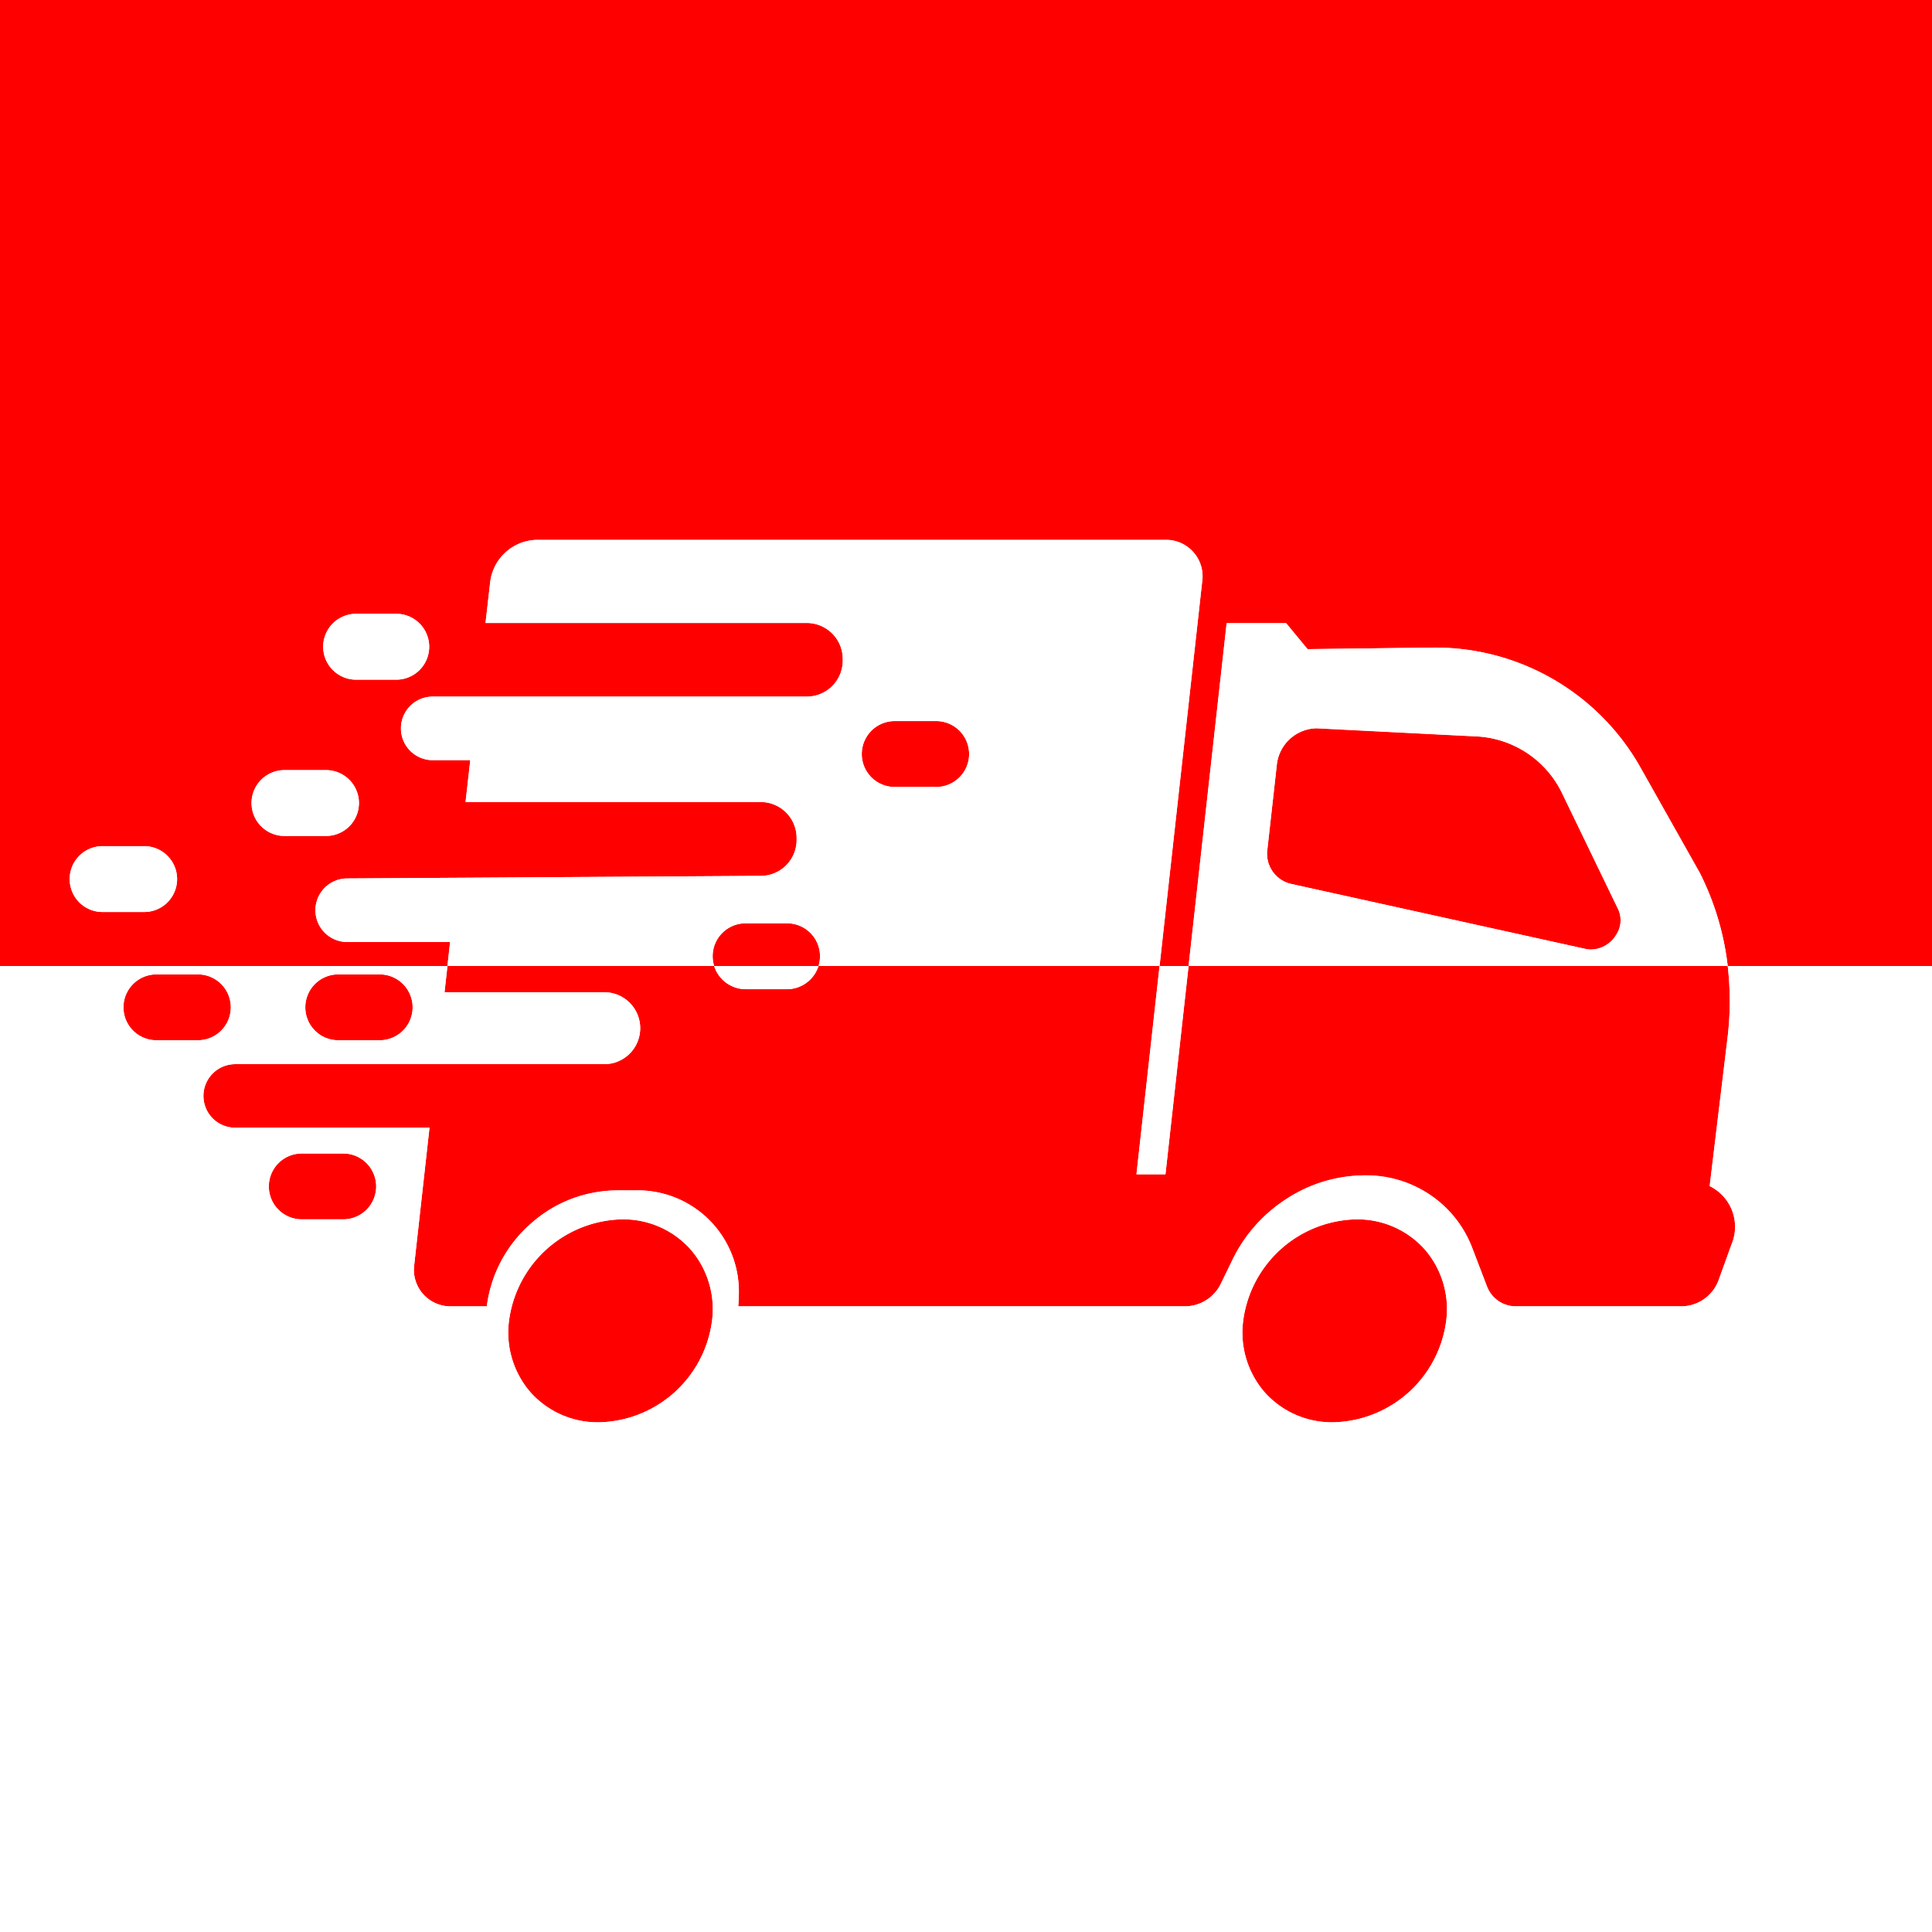 <svg xmlns="http://www.w3.org/2000/svg" xmlns:xlink="http://www.w3.org/1999/xlink" width="128" height="128" viewBox="0 0 128 128"><rect x="0" y="0" width="128" height="128" fill="#333333" stroke="none"/><defs><clipPath id="b"><rect width="128" height="128"/></clipPath></defs><g id="a" clip-path="url(#b)"><rect width="128" height="128" fill="#fff"/><path d="M84.341,353.231a5.969,5.969,0,0,1-4.524-1.955,6.038,6.038,0,0,1-1.454-4.768,7.719,7.719,0,0,1,7.473-6.723,5.971,5.971,0,0,1,4.527,1.956,6.035,6.035,0,0,1,1.452,4.767A7.721,7.721,0,0,1,84.341,353.231Zm-48.641,0a5.969,5.969,0,0,1-4.524-1.955,6.039,6.039,0,0,1-1.453-4.769,7.719,7.719,0,0,1,7.473-6.723,5.97,5.97,0,0,1,4.526,1.956,6.035,6.035,0,0,1,1.452,4.767A7.719,7.719,0,0,1,35.7,353.231Zm-7.448-7.684H25.906a2.421,2.421,0,0,1-2.461-2.759l1.01-9.075H11.583a2.105,2.105,0,0,1,0-4.21h24.45a2.382,2.382,0,1,0,0-4.765H25.451L25.644,323H-4V259H124v64H110.466a20.057,20.057,0,0,1-.014,4.766l-1.181,9.814a3,3,0,0,1,1.451,3.855l-.853,2.361a2.649,2.649,0,0,1-2.433,1.75H96.469a2.045,2.045,0,0,1-1.949-1.309l-.981-2.56a7.484,7.484,0,0,0-7.2-4.807,9.921,9.921,0,0,0-8.719,5.661l-.725,1.493a2.653,2.653,0,0,1-2.347,1.522H44.909c.028-.283.042-.57.042-.853a6.7,6.7,0,0,0-6.87-6.827H36.8a8.845,8.845,0,0,0-8.548,7.681ZM50.229,323H72.823l-1.53,13.8h1.921L74.746,323H72.823l2.823-25.459a2.416,2.416,0,0,0-2.446-2.774H31.553a3.179,3.179,0,0,0-3.073,2.774l-.313,2.732H49.46a2.385,2.385,0,0,1,2.375,2.389v.1a2.385,2.385,0,0,1-2.375,2.39H24.668a2.105,2.105,0,1,0,0,4.21h2.489l-.313,2.774H46.4a2.378,2.378,0,0,1,2.375,2.376v.142a2.378,2.378,0,0,1-2.375,2.375l-27.4.171a2.105,2.105,0,0,0,0,4.21H25.82L25.644,323H43.315a2.18,2.18,0,0,1,2.077-2.829h2.759A2.179,2.179,0,0,1,50.229,323Zm-6.914,0a2.2,2.2,0,0,0,2.077,1.537h2.759A2.2,2.2,0,0,0,50.229,323H43.315Zm31.431,0h35.72a18.393,18.393,0,0,0-1.849-6.171l-3.982-7.069a15.6,15.6,0,0,0-13.87-7.853h-.211l-7.923.1-1.422-1.722h-3.94ZM2.8,315.059a2.176,2.176,0,0,0-2.181,2.092v.178A2.175,2.175,0,0,0,2.8,319.422H5.552a2.181,2.181,0,0,0,0-4.362Zm12.043-5.037a2.181,2.181,0,0,0,0,4.362H17.6a2.181,2.181,0,1,0,0-4.362Zm4.7-10.356a2.182,2.182,0,0,0,0,4.363H22.3a2.182,2.182,0,0,0,0-4.363Zm-.806,40.118h-2.75a2.181,2.181,0,1,1,0-4.362h2.75a2.181,2.181,0,0,1,0,4.362Zm2.416-11.866h-2.75a2.181,2.181,0,1,1,0-4.362h2.75a2.181,2.181,0,0,1,0,4.362Zm-12.05,0H6.359a2.181,2.181,0,1,1,0-4.362h2.75a2.181,2.181,0,0,1,0,4.362Zm92.312-6.012h0a1.768,1.768,0,0,1-.385-.043l-19.472-4.3a2.047,2.047,0,0,1-1.593-2.3L80.6,309.6a2.705,2.705,0,0,1,2.6-2.351c.041,0,.084,0,.126,0l10.355.527a6.665,6.665,0,0,1,5.789,3.727l3.74,7.737a1.749,1.749,0,0,1-.145,1.709A1.99,1.99,0,0,1,101.42,321.906Zm-43.4-10.767H55.278a2.183,2.183,0,1,1,0-4.367h2.745a2.183,2.183,0,0,1,0,4.367Z" transform="translate(4 -259)" fill="red"/><path d="M124,351.233H-4v-64H25.644l-.193,1.738H36.033a2.382,2.382,0,1,1,0,4.765H11.583a2.105,2.105,0,1,0,0,4.21H24.455l-1.01,9.075a2.421,2.421,0,0,0,2.461,2.759h2.347a8.657,8.657,0,0,1,2.861-5.43A8.53,8.53,0,0,1,36.8,302.1h1.281a6.7,6.7,0,0,1,6.87,6.827c0,.28-.014.567-.042.853H74.551a2.653,2.653,0,0,0,2.347-1.522l.725-1.493a10.066,10.066,0,0,1,3.613-4.106,9.384,9.384,0,0,1,5.106-1.555,7.9,7.9,0,0,1,4.409,1.3,7.337,7.337,0,0,1,2.788,3.507l.981,2.561a2.045,2.045,0,0,0,1.949,1.309h10.966a2.649,2.649,0,0,0,2.433-1.75l.853-2.361a3,3,0,0,0-1.451-3.855L110.452,292a20.06,20.06,0,0,0,.014-4.767H124v64ZM85.836,304.017a7.719,7.719,0,0,0-7.473,6.723,6.038,6.038,0,0,0,1.454,4.768,5.969,5.969,0,0,0,4.524,1.955,7.721,7.721,0,0,0,7.474-6.724,6.035,6.035,0,0,0-1.452-4.767A5.971,5.971,0,0,0,85.836,304.017Zm-48.64,0a7.719,7.719,0,0,0-7.473,6.723,6.039,6.039,0,0,0,1.453,4.769,5.969,5.969,0,0,0,4.524,1.955,7.719,7.719,0,0,0,7.473-6.724,6.035,6.035,0,0,0-1.452-4.767A5.97,5.97,0,0,0,37.2,304.017Zm-21.2-4.362a2.181,2.181,0,1,0,0,4.362h2.75a2.181,2.181,0,0,0,0-4.362Zm2.416-11.866a2.181,2.181,0,1,0,0,4.362h2.75a2.181,2.181,0,0,0,0-4.362Zm-12.05,0a2.181,2.181,0,1,0,0,4.362h2.75a2.181,2.181,0,0,0,0-4.362Zm66.856,13.243H71.294l1.53-13.8H50.229a2.179,2.179,0,0,0-2.077-2.828H45.392a2.18,2.18,0,0,0-2.078,2.828H25.644l.176-1.59H19.007a2.105,2.105,0,0,1,0-4.21l27.4-.171a2.378,2.378,0,0,0,2.375-2.375v-.142a2.378,2.378,0,0,0-2.375-2.376H26.844l.313-2.774H24.668a2.105,2.105,0,0,1,0-4.21H49.46a2.385,2.385,0,0,0,2.375-2.389v-.1a2.385,2.385,0,0,0-2.375-2.39H28.167l.313-2.731A3.179,3.179,0,0,1,31.553,259H73.2a2.416,2.416,0,0,1,2.446,2.774l-2.822,25.458h1.923l-1.532,13.8ZM55.278,271.005a2.183,2.183,0,1,0,0,4.367h2.745a2.183,2.183,0,0,0,0-4.367ZM48.152,288.77H45.392a2.2,2.2,0,0,1-2.078-1.538h6.914A2.2,2.2,0,0,1,48.152,288.77Zm62.314-1.538H74.746l2.522-22.713h3.94l1.422,1.722,7.923-.1h.211a15.6,15.6,0,0,1,13.87,7.853l3.982,7.07a18.393,18.393,0,0,1,1.849,6.169ZM83.2,271.485a2.705,2.705,0,0,0-2.6,2.351L79.97,279.5a2.047,2.047,0,0,0,1.593,2.3l19.472,4.3a1.769,1.769,0,0,0,.385.043,1.99,1.99,0,0,0,1.646-.951,1.749,1.749,0,0,0,.145-1.709l-3.74-7.737a6.665,6.665,0,0,0-5.789-3.727l-10.355-.526C83.284,271.487,83.242,271.485,83.2,271.485ZM5.552,283.655H2.8a2.175,2.175,0,0,1-2.181-2.092v-.178A2.175,2.175,0,0,1,2.8,279.293H5.552a2.181,2.181,0,0,1,0,4.362ZM17.6,278.617h-2.75a2.181,2.181,0,0,1,0-4.362H17.6a2.181,2.181,0,1,1,0,4.362Zm4.7-10.355h-2.75a2.182,2.182,0,0,1,0-4.363H22.3a2.182,2.182,0,0,1,0,4.363Z" transform="translate(4 -223.232)" fill="#fff"/></g></svg>